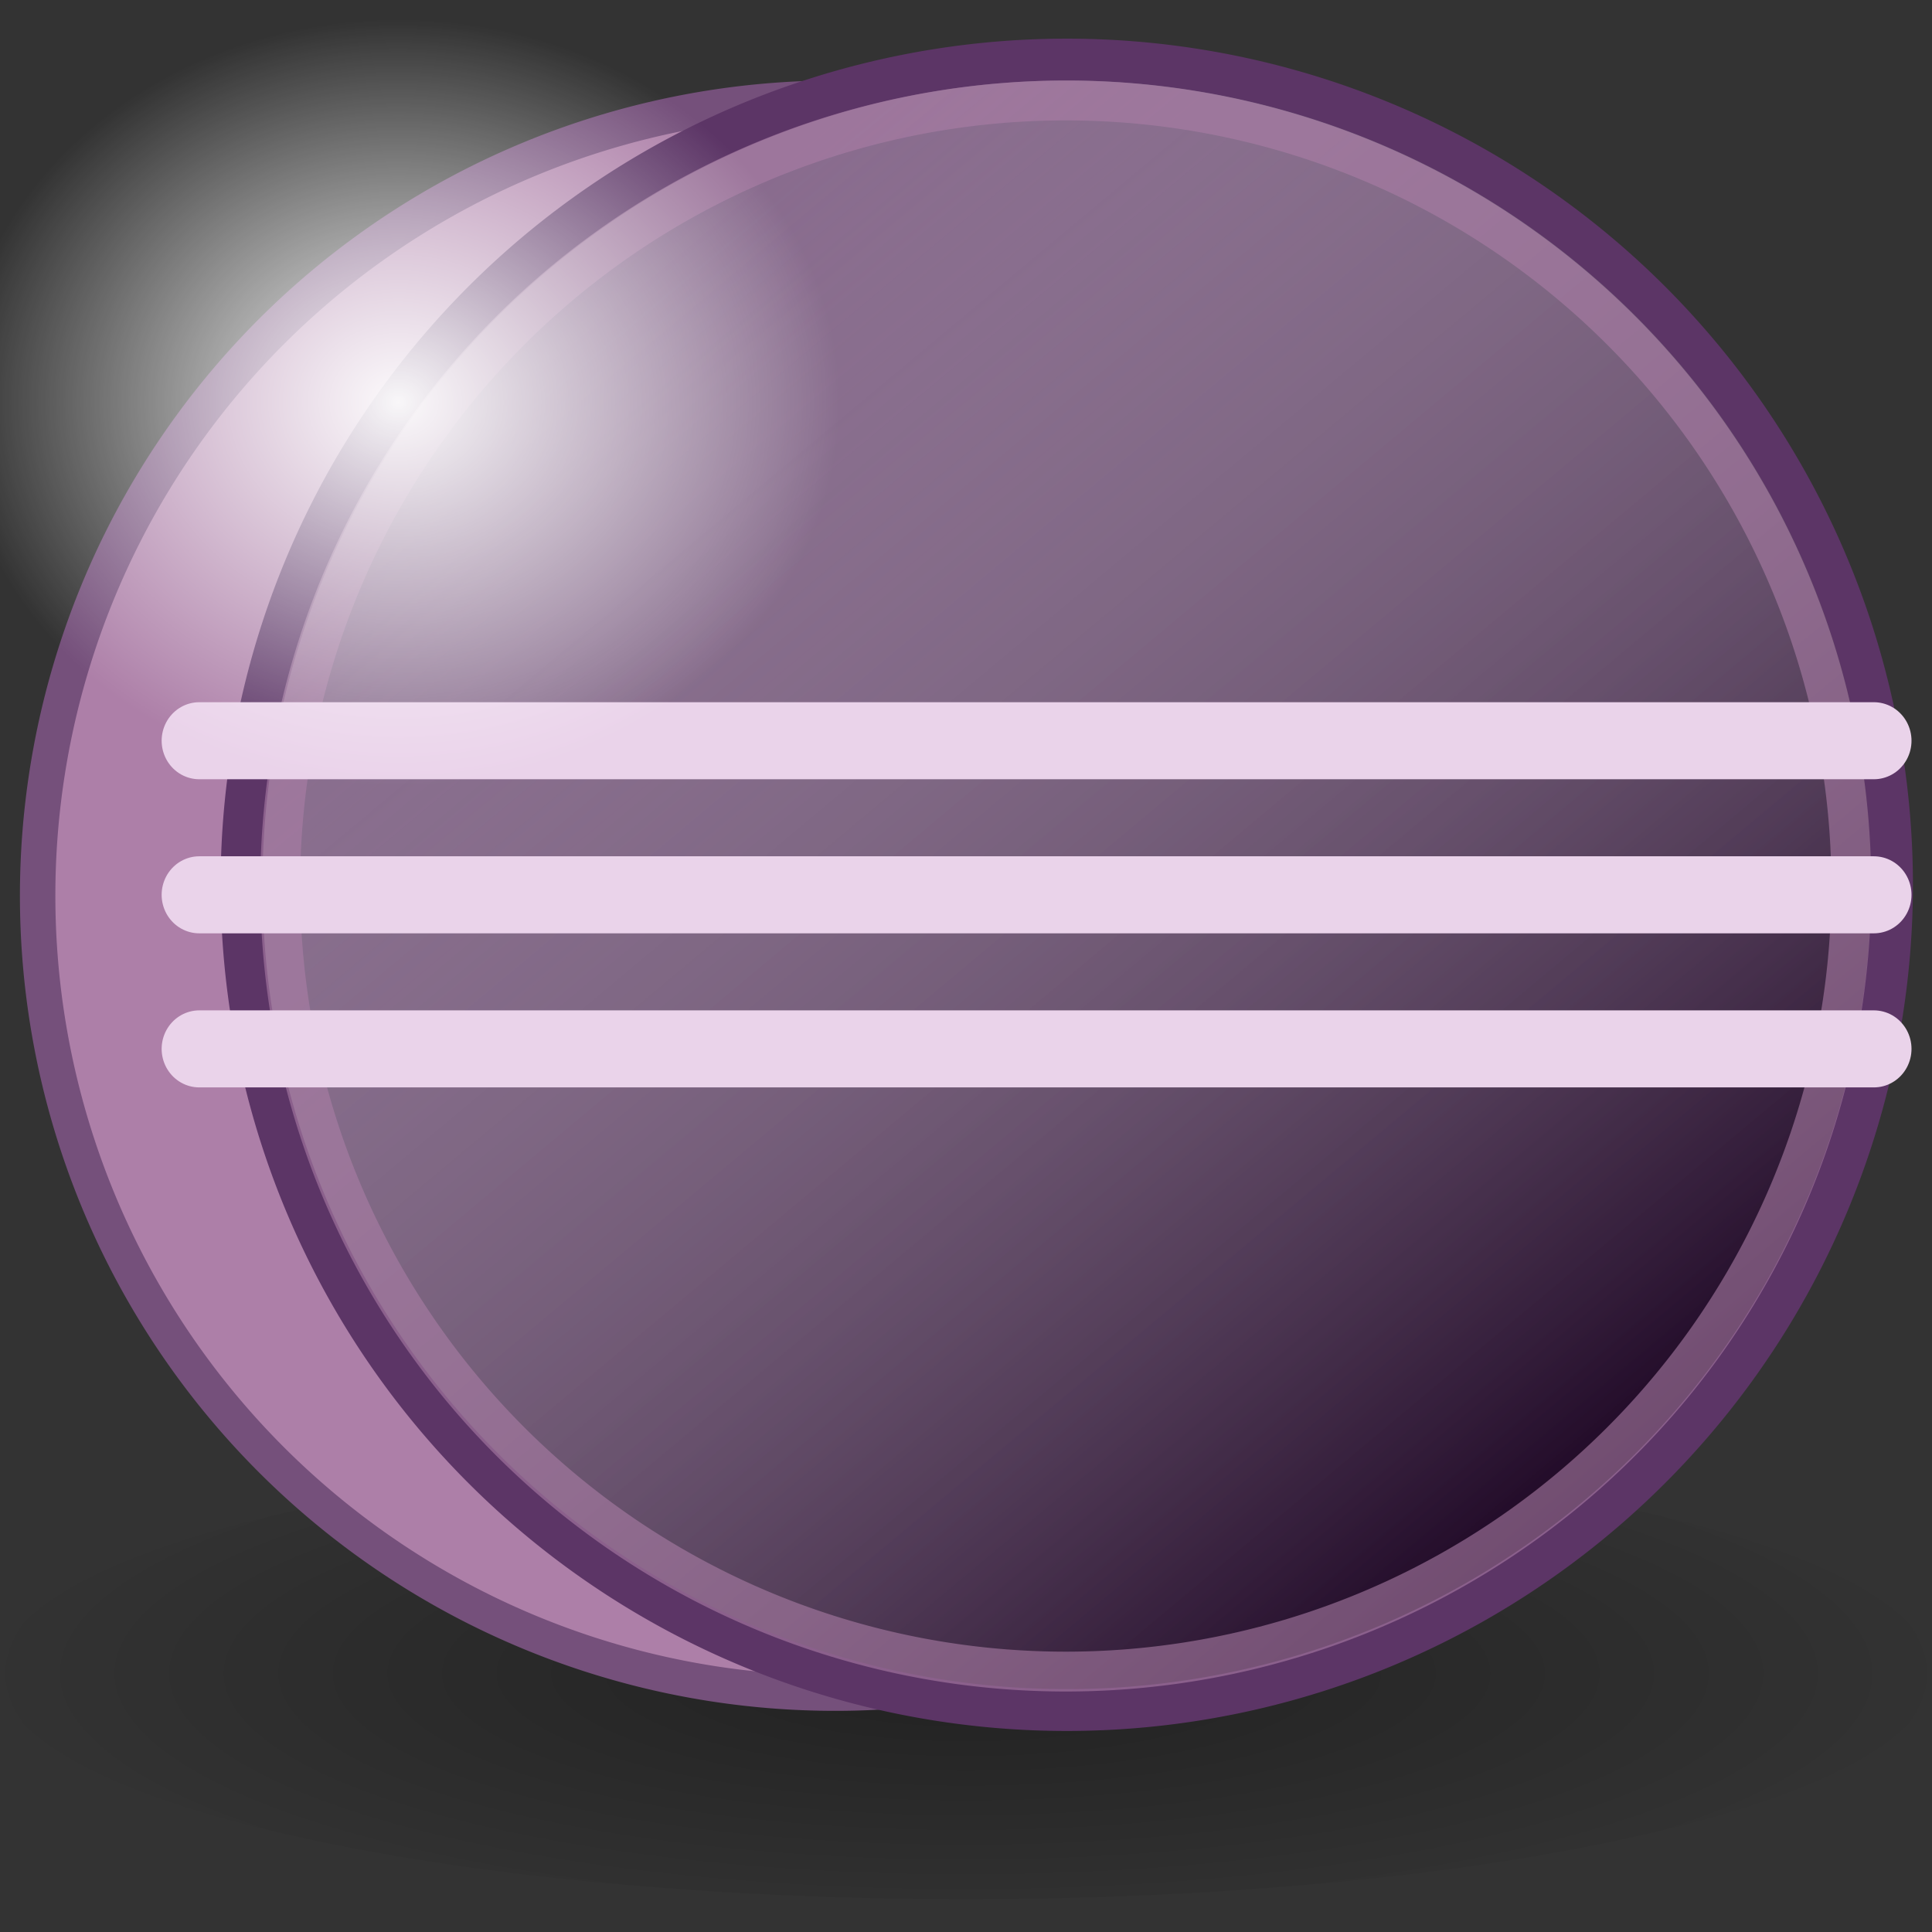 <?xml version="1.0" encoding="UTF-8" standalone="no"?>
<!-- Created with Inkscape (http://www.inkscape.org/) -->
<svg xmlns:dc="http://purl.org/dc/elements/1.1/" xmlns:cc="http://web.resource.org/cc/" xmlns:rdf="http://www.w3.org/1999/02/22-rdf-syntax-ns#" xmlns:svg="http://www.w3.org/2000/svg" xmlns="http://www.w3.org/2000/svg" xmlns:xlink="http://www.w3.org/1999/xlink" xmlns:sodipodi="http://inkscape.sourceforge.net/DTD/sodipodi-0.dtd" xmlns:inkscape="http://www.inkscape.org/namespaces/inkscape" width="48px" height="48px" id="svg25356" sodipodi:version="0.32" inkscape:version="0.43" sodipodi:docbase="/home/malax" sodipodi:docname="eclipsetest.svg">
  <rect width="100%" height="100%" fill="#333333" stroke="none"/>
  <defs id="defs25358">
    <linearGradient inkscape:collect="always" id="linearGradient27168">
      <stop style="stop-color:#000000;stop-opacity:1;" offset="0" id="stop27170"/>
      <stop style="stop-color:#000000;stop-opacity:0;" offset="1" id="stop27172"/>
    </linearGradient>
    <linearGradient id="linearGradient27138">
      <stop style="stop-color:#ffffff;stop-opacity:0.96;" offset="0" id="stop27140"/>
      <stop style="stop-color:#ffffff;stop-opacity:0;" offset="1" id="stop27142"/>
    </linearGradient>
    <linearGradient id="linearGradient27117">
      <stop style="stop-color:#ffffff;stop-opacity:0;" offset="0" id="stop27119"/>
      <stop style="stop-color:#17001e;stop-opacity:1;" offset="1" id="stop27121"/>
    </linearGradient>
    <linearGradient inkscape:collect="always" xlink:href="#linearGradient27117" id="linearGradient27123" x1="9.914" y1="12.116" x2="58.437" y2="48.491" gradientUnits="userSpaceOnUse"/>
    <radialGradient inkscape:collect="always" xlink:href="#linearGradient27138" id="radialGradient27144" cx="13.347" cy="17.329" fx="13.347" fy="17.329" r="9.016" gradientUnits="userSpaceOnUse" gradientTransform="matrix(0.877, -9.12746e-13, -1.11121e-16, 0.732, 1.637, 4.641)"/>
    <linearGradient inkscape:collect="always" xlink:href="#linearGradient27117" id="linearGradient27166" gradientUnits="userSpaceOnUse" x1="9.914" y1="12.116" x2="58.437" y2="48.491"/>
    <radialGradient inkscape:collect="always" xlink:href="#linearGradient27168" id="radialGradient27174" cx="24.484" cy="41.901" fx="24.484" fy="41.901" r="23.451" gradientTransform="matrix(0.979, 1.87374e-07, -5.07312e-08, 0.265, 0.518, 30.797)" gradientUnits="userSpaceOnUse"/>
    <linearGradient inkscape:collect="always" xlink:href="#linearGradient27117" id="linearGradient27199" gradientUnits="userSpaceOnUse" x1="9.914" y1="12.116" x2="58.437" y2="48.491"/>
    <linearGradient inkscape:collect="always" xlink:href="#linearGradient27117" id="linearGradient27224" gradientUnits="userSpaceOnUse" x1="9.914" y1="12.116" x2="58.437" y2="48.491"/>
    <radialGradient inkscape:collect="always" xlink:href="#linearGradient27138" id="radialGradient27228" gradientUnits="userSpaceOnUse" gradientTransform="matrix(0.768, -1.33912e-16, 2.54733e-16, 0.738, 3.097, 4.546)" cx="13.347" cy="17.329" fx="13.347" fy="17.329" r="9.016"/>
    <linearGradient inkscape:collect="always" xlink:href="#linearGradient27117" id="linearGradient27236" gradientUnits="userSpaceOnUse" x1="5.919" y1="0.726" x2="37.952" y2="39.056"/>
  </defs>
  <sodipodi:namedview id="base" pagecolor="#ffffff" bordercolor="#666666" borderopacity="1.0" inkscape:pageopacity="0.0" inkscape:pageshadow="2" inkscape:zoom="11.313708" inkscape:cx="33.724806" inkscape:cy="23.893488" inkscape:current-layer="layer1" showgrid="true" inkscape:grid-bbox="true" inkscape:document-units="px" fill="#5c3566" inkscape:window-width="965" inkscape:window-height="959" inkscape:window-x="305" inkscape:window-y="0"/>
  <g id="layer1" inkscape:label="Layer 1" inkscape:groupmode="layer">
    <path sodipodi:type="arc" style="opacity:0.355;fill:url(#radialGradient27174);fill-opacity:1;stroke:none;stroke-width:2;stroke-linecap:round;stroke-linejoin:round;stroke-miterlimit:4;stroke-dasharray:none;stroke-opacity:1" id="path27153" sodipodi:cx="24.483572" sodipodi:cy="41.901203" sodipodi:rx="22.45064" sodipodi:ry="5.2149124" d="M 46.934 41.901 A 22.451 5.215 0 1 1  2.033,41.901 A 22.451 5.215 0 1 1  46.934 41.901 z" transform="matrix(1.069, 0, 0, 1.069, -2.173, -3.218)"/>
    <path sodipodi:type="arc" style="fill:#ad7fa8;fill-opacity:1;stroke:#75507b;stroke-width:0.876;stroke-linecap:round;stroke-linejoin:miter;stroke-miterlimit:4;stroke-dasharray:none;stroke-opacity:1" id="path25364" sodipodi:cx="26.142857" sodipodi:cy="22.571428" sodipodi:rx="19.714285" sodipodi:ry="19.714285" d="M 45.857 22.571 A 19.714 19.714 0 1 1  6.429,22.571 A 19.714 19.714 0 1 1  45.857 22.571 z" transform="matrix(1.005, 0, 0, 1.005, -5.526, -0.431)"/>
    <path transform="matrix(1.04, 0, 0, 1.04, -0.685, -1.491)" d="M 45.857 22.571 A 19.714 19.714 0 1 1  6.429,22.571 A 19.714 19.714 0 1 1  45.857 22.571 z" sodipodi:ry="19.714285" sodipodi:rx="19.714285" sodipodi:cy="22.571428" sodipodi:cx="26.142857" id="path25366" style="fill:#75507b;fill-opacity:1;stroke:none;stroke-width:1;stroke-linecap:round;stroke-linejoin:miter;stroke-miterlimit:4;stroke-dasharray:none;stroke-opacity:1" sodipodi:type="arc"/>
    <path sodipodi:type="arc" style="fill:url(#linearGradient27236);fill-opacity:1;stroke:none;stroke-width:0.962;stroke-linecap:round;stroke-linejoin:miter;stroke-miterlimit:4;stroke-dasharray:none;stroke-opacity:1" id="path27115" sodipodi:cx="26.142857" sodipodi:cy="22.571428" sodipodi:rx="19.714285" sodipodi:ry="19.714285" d="M 45.857 22.571 A 19.714 19.714 0 1 1  6.429,22.571 A 19.714 19.714 0 1 1  45.857 22.571 z" transform="matrix(1.04, 0, 0, 1.04, -0.685, -1.491)"/>
    <path sodipodi:type="arc" style="fill:none;fill-opacity:1;stroke:#5c3566;stroke-width:1;stroke-linecap:round;stroke-linejoin:miter;stroke-miterlimit:4;stroke-dasharray:none;stroke-opacity:1" id="path27146" sodipodi:cx="26.142857" sodipodi:cy="22.571428" sodipodi:rx="19.714285" sodipodi:ry="19.714285" d="M 45.857 22.571 A 19.714 19.714 0 1 1  6.429,22.571 A 19.714 19.714 0 1 1  45.857 22.571 z" transform="matrix(1.04, 0, 0, 1.04, -0.685, -1.491)"/>
    <path transform="matrix(0.99, 0, 0, 0.99, 0.597, -0.332)" d="M 45.857 22.571 A 19.714 19.714 0 1 1  6.429,22.571 A 19.714 19.714 0 1 1  45.857 22.571 z" sodipodi:ry="19.714285" sodipodi:rx="19.714285" sodipodi:cy="22.571428" sodipodi:cx="26.142857" id="path27150" style="opacity:0.586;fill:none;fill-opacity:1;stroke:#ad7fa8;stroke-width:1;stroke-linecap:round;stroke-linejoin:miter;stroke-miterlimit:4;stroke-dasharray:none;stroke-opacity:1" sodipodi:type="arc"/>
    <g id="g27131" transform="matrix(0.935, 0, 0, 0.957, 4.951, -2.09)" style="stroke:#ead3ea;stroke-opacity:1">
      <path id="path27125" d="M 0,21.414 L 44.497,21.414" style="fill:none;fill-opacity:0.75;fill-rule:evenodd;stroke:#ead3ea;stroke-width:2;stroke-linecap:round;stroke-linejoin:round;stroke-miterlimit:4;stroke-dasharray:none;stroke-opacity:1"/>
      <path style="fill:none;fill-opacity:0.75;fill-rule:evenodd;stroke:#ead3ea;stroke-width:2;stroke-linecap:round;stroke-linejoin:round;stroke-miterlimit:4;stroke-dasharray:none;stroke-opacity:1" d="M 0,25.414 L 44.497,25.414" id="path27127"/>
      <path id="path27129" d="M 0,29.414 L 44.497,29.414" style="fill:none;fill-opacity:0.75;fill-rule:evenodd;stroke:#ead3ea;stroke-width:2;stroke-linecap:round;stroke-linejoin:round;stroke-miterlimit:4;stroke-dasharray:none;stroke-opacity:1"/>
    </g>
    <path sodipodi:type="arc" style="opacity:1;fill:url(#radialGradient27144);fill-opacity:1;stroke:none;stroke-width:2;stroke-linecap:round;stroke-linejoin:round;stroke-miterlimit:4;stroke-dasharray:none;stroke-opacity:1" id="path27136" sodipodi:cx="13.346641" sodipodi:cy="17.329243" sodipodi:rx="9.0156116" sodipodi:ry="9.0156116" d="M 22.362 17.329 A 9.016 9.016 0 1 1  4.331,17.329 A 9.016 9.016 0 1 1  22.362 17.329 z" transform="matrix(1.386, 0, 0, 1.442, -8.593, -14.988)"/>
  </g>
</svg>